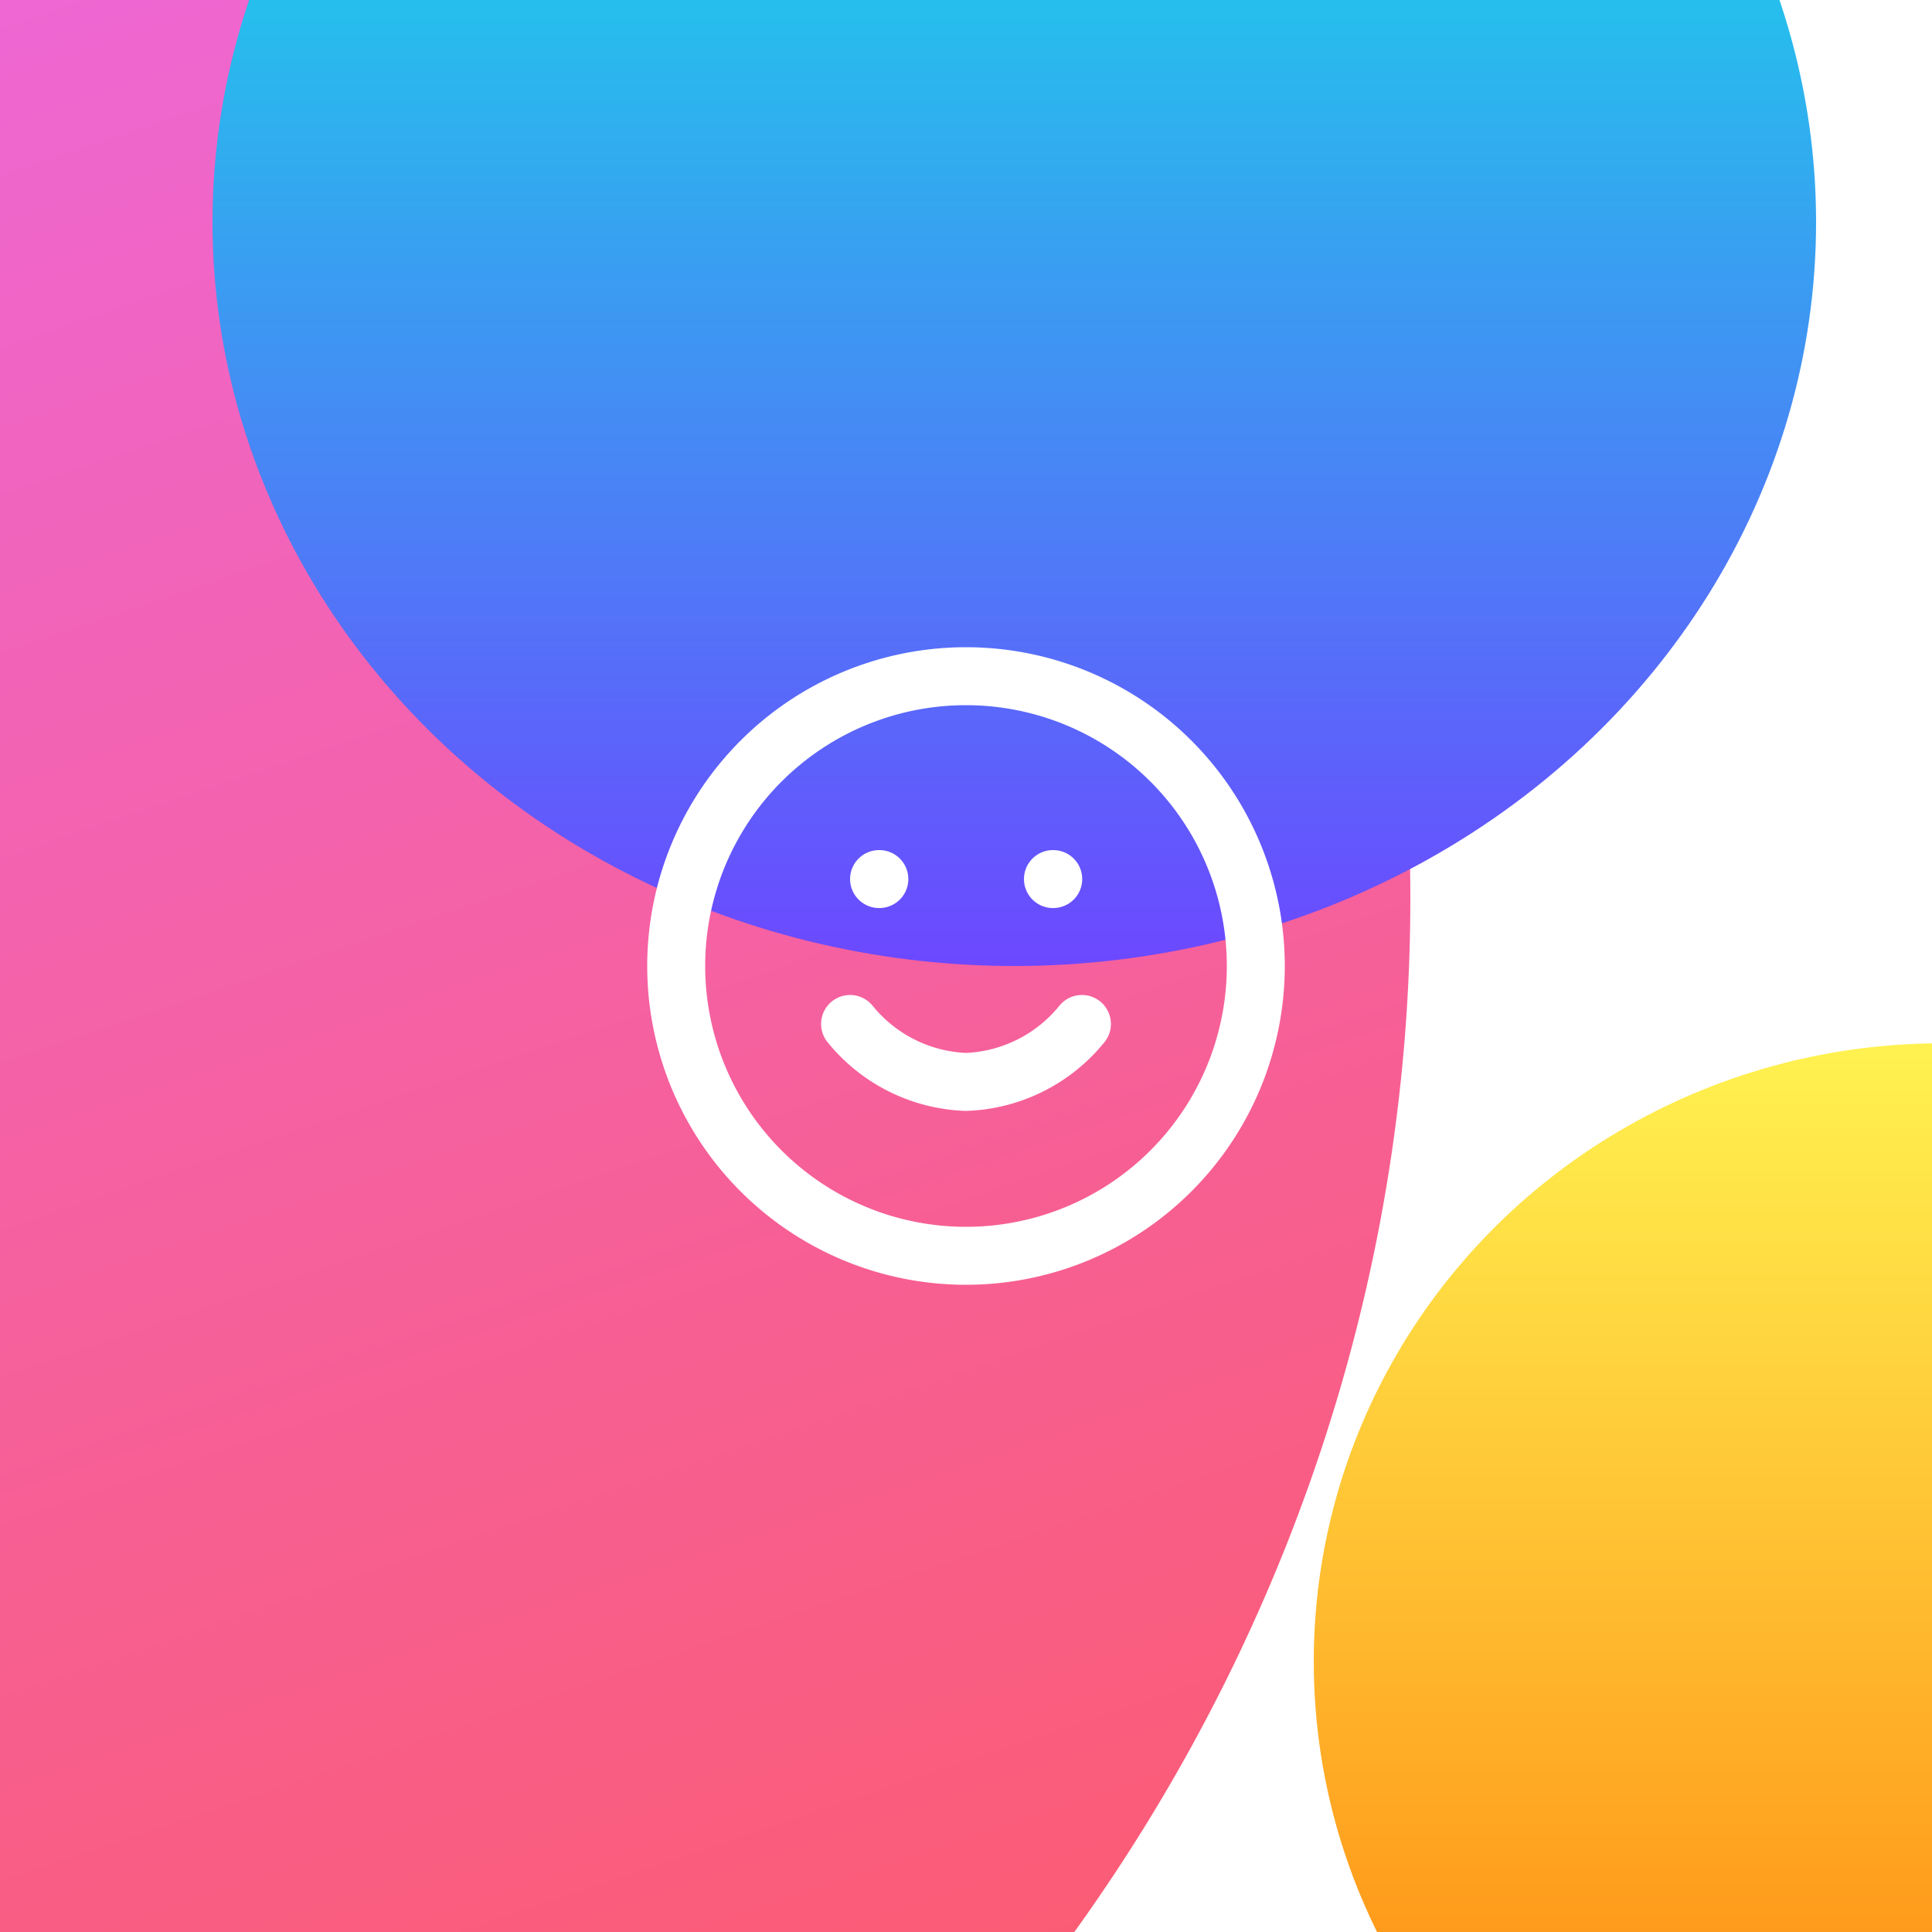 <svg xmlns="http://www.w3.org/2000/svg" xmlns:xlink="http://www.w3.org/1999/xlink" width="100" height="100" viewBox="0 0 100 100">
  <rect x="0" y="0" width="100" height="100" fill="#333333" stroke="none"/>
  <defs>
    <linearGradient id="linear-gradient" x1="0.5" x2="0.863" y2="1" gradientUnits="objectBoundingBox">
      <stop offset="0" stop-color="#e86cff"/>
      <stop offset="1" stop-color="#ff5858"/>
    </linearGradient>
    <linearGradient id="linear-gradient-2" x1="0.5" x2="0.5" y2="1" gradientUnits="objectBoundingBox">
      <stop offset="0" stop-color="#fff250"/>
      <stop offset="1" stop-color="#ff7907"/>
    </linearGradient>
    <linearGradient id="linear-gradient-3" x1="0.5" x2="0.5" y2="1" gradientUnits="objectBoundingBox">
      <stop offset="0" stop-color="#00ffe2"/>
      <stop offset="1" stop-color="#6c48ff"/>
    </linearGradient>
    <clipPath id="clip-Custom_Size_1">
      <rect width="100" height="100"/>
    </clipPath>
  </defs>
  <g id="Custom_Size_1" data-name="Custom Size – 1" clip-path="url(#clip-Custom_Size_1)">
    <rect width="100" height="100" fill="#fff"/>
    <ellipse id="Ellipse_1" data-name="Ellipse 1" cx="99" cy="94.5" rx="99" ry="94.5" transform="translate(-125 -48)" fill="url(#linear-gradient)"/>
    <ellipse id="Ellipse_2" data-name="Ellipse 2" cx="32.5" cy="32" rx="32.5" ry="32" transform="translate(68 54)" fill="url(#linear-gradient-2)"/>
    <ellipse id="Ellipse_3" data-name="Ellipse 3" cx="41.5" cy="38.5" rx="41.5" ry="38.5" transform="translate(11 -27)" fill="url(#linear-gradient-3)"/>
    <g id="Icon_feather-smile" data-name="Icon feather-smile" transform="translate(32 32)">
      <path id="Path_1" data-name="Path 1" d="M33,18A15,15,0,1,1,18,3,15,15,0,0,1,33,18Z" fill="none" stroke="#fff" stroke-linecap="round" stroke-linejoin="round" stroke-width="3"/>
      <path id="Path_2" data-name="Path 2" d="M12,21a8.1,8.1,0,0,0,6,3,8.1,8.1,0,0,0,6-3" fill="none" stroke="#fff" stroke-linecap="round" stroke-linejoin="round" stroke-width="3"/>
      <path id="Path_3" data-name="Path 3" d="M13.5,13.5h.015" fill="none" stroke="#fff" stroke-linecap="round" stroke-linejoin="round" stroke-width="3"/>
      <path id="Path_4" data-name="Path 4" d="M22.5,13.5h.015" fill="none" stroke="#fff" stroke-linecap="round" stroke-linejoin="round" stroke-width="3"/>
    </g>
  </g>
</svg>
